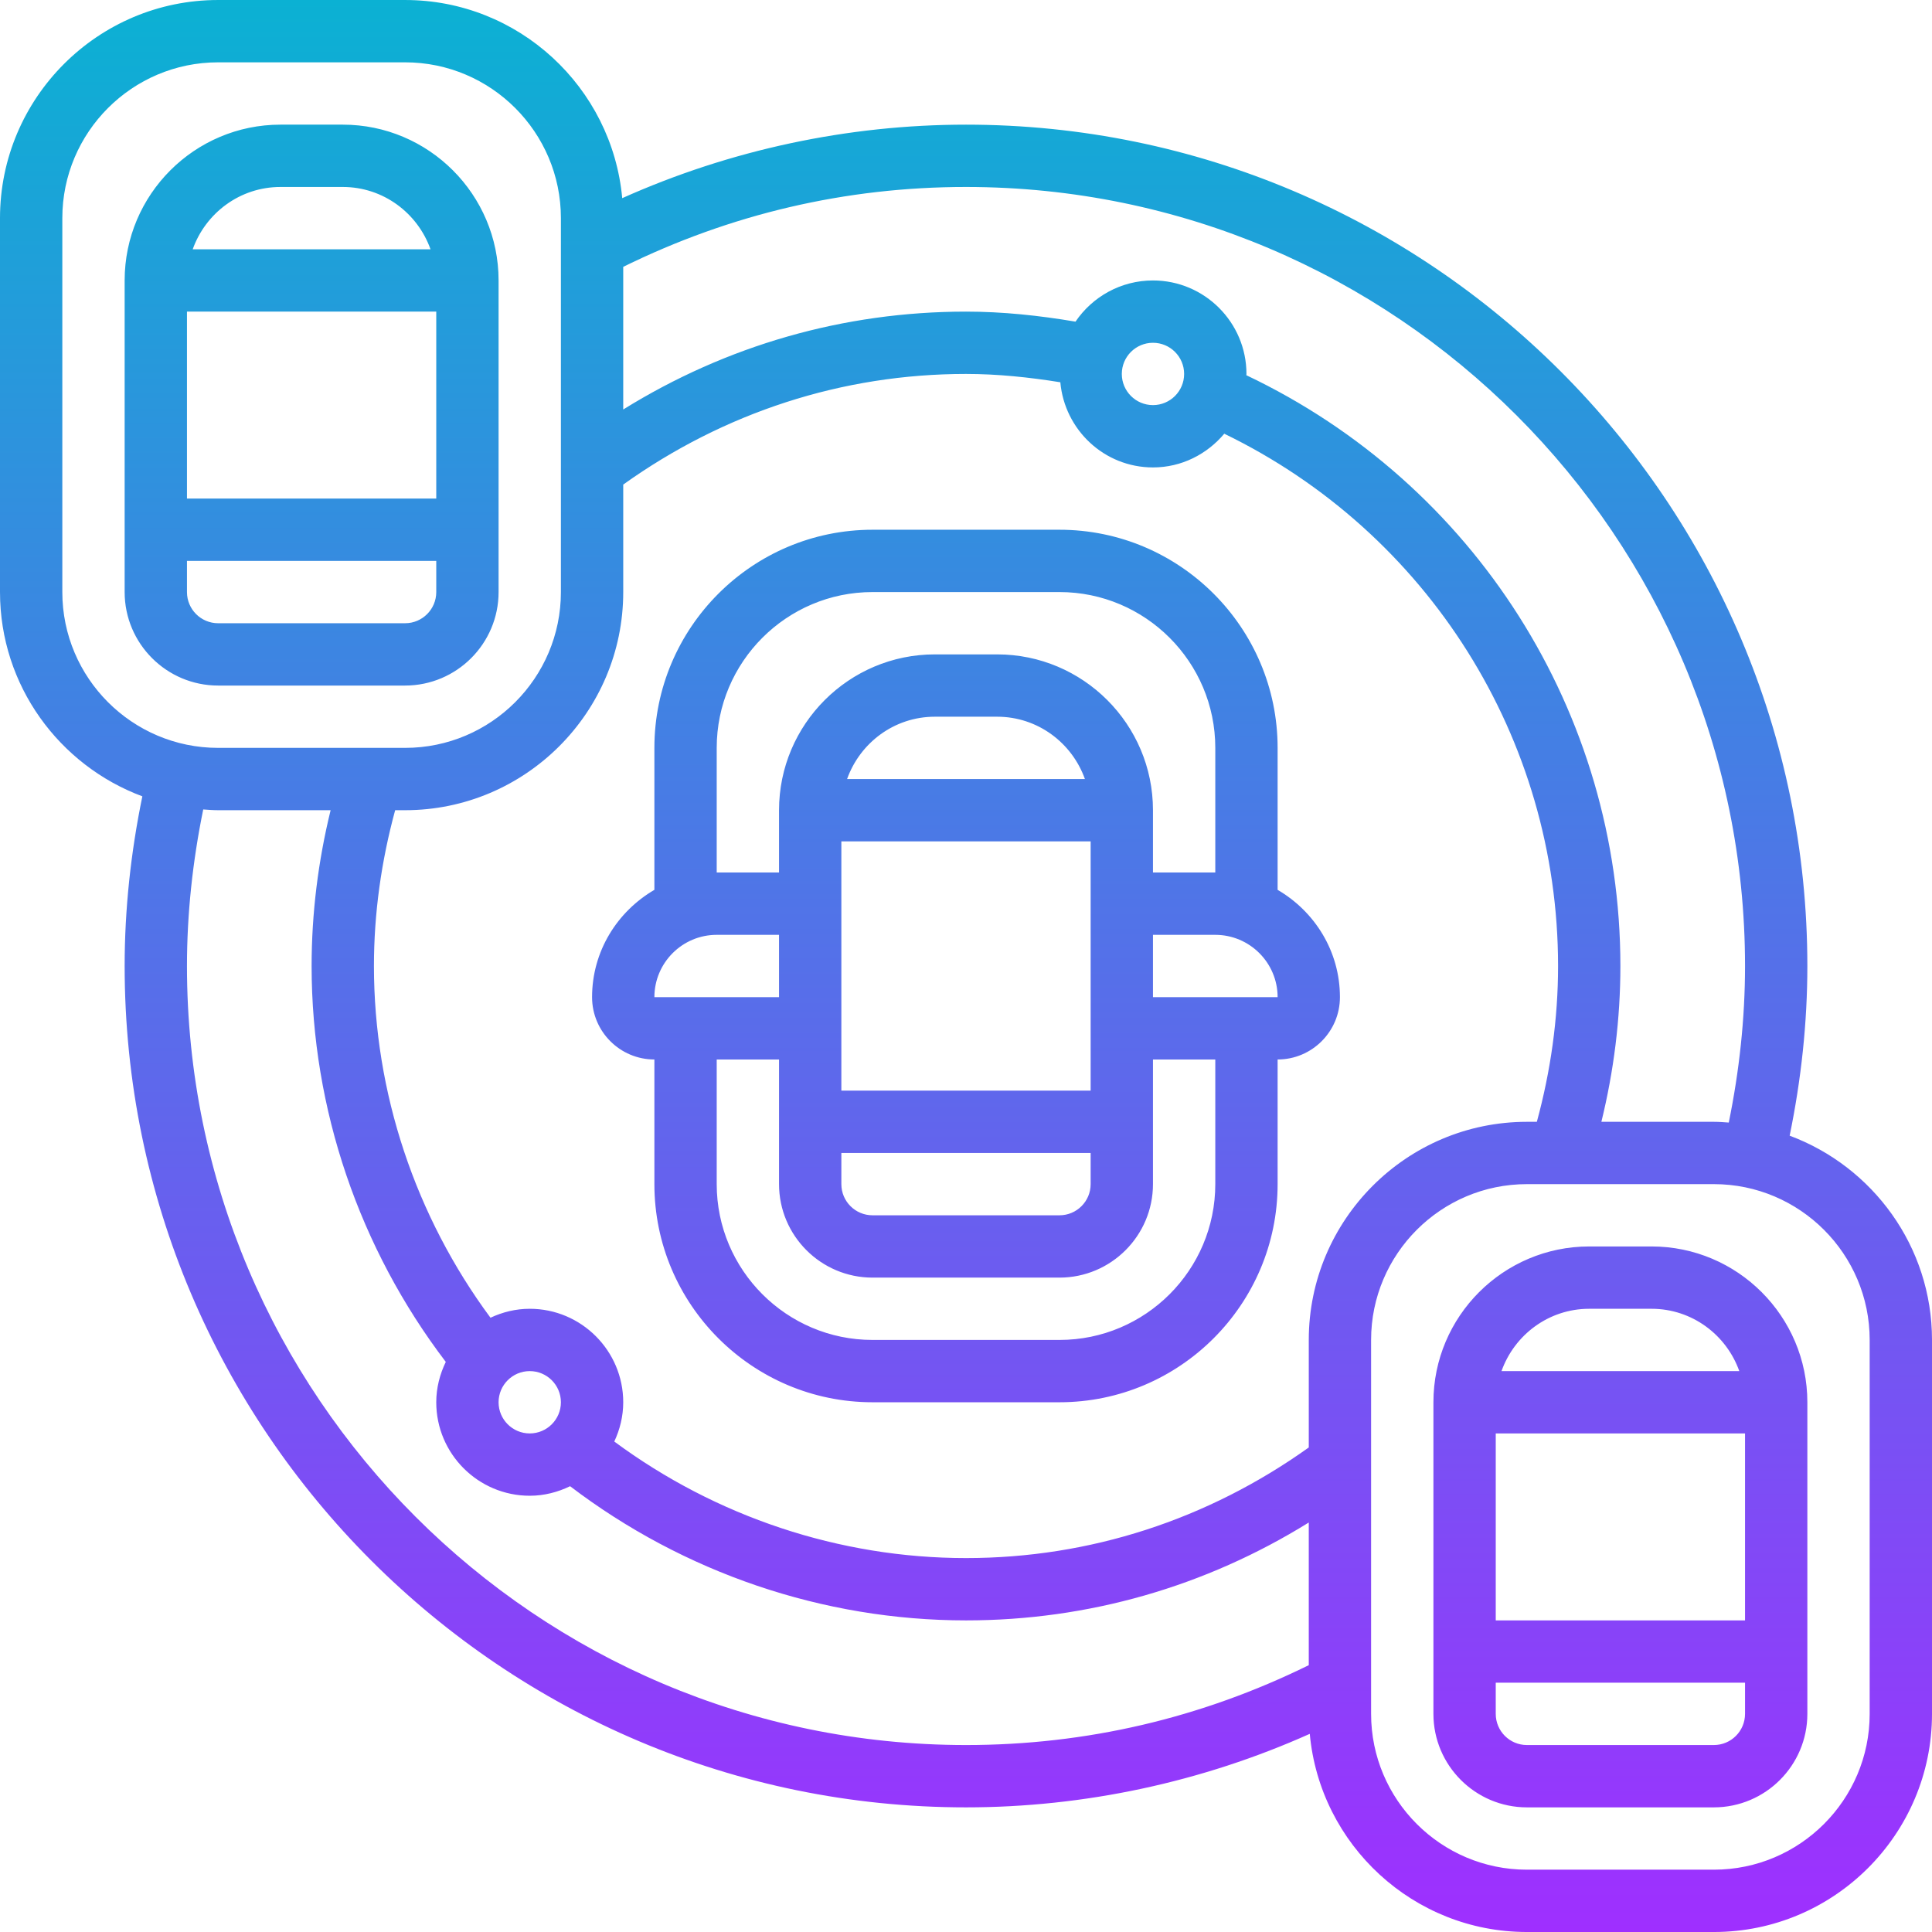 <svg id="Layer_5" enable-background="new 0 0 62 62" height="512" viewBox="0 0 62 62" width="512" xmlns="http://www.w3.org/2000/svg" xmlns:xlink="http://www.w3.org/1999/xlink"><linearGradient id="SVGID_1_" gradientUnits="userSpaceOnUse" x1="31" x2="31" y1="62" y2="0"><stop offset="0" stop-color="#9f2fff"/><stop offset="1" stop-color="#0bb1d3"/></linearGradient><path d="m41 28.556v-4.556c0-3.859-3.141-7-7-7h-6c-3.859 0-7 3.141-7 7v4.556c-1.19.694-2 1.97-2 3.444 0 1.103.897 2 2 2v4c0 3.859 3.141 7 7 7h6c3.859 0 7-3.141 7-7v-4c1.103 0 2-.897 2-2 0-1.474-.81-2.75-2-3.444zm-18-4.556c0-2.757 2.243-5 5-5h6c2.757 0 5 2.243 5 5v4h-2v-2c0-2.757-2.243-5-5-5h-2c-2.757 0-5 2.243-5 5v2h-2zm4 13h8v1c0 .552-.448 1-1 1h-6c-.552 0-1-.448-1-1zm8-2h-8v-8h8zm-7.816-10c.414-1.161 1.514-2 2.816-2h2c1.302 0 2.402.839 2.816 2zm-4.184 5h2v2h-4c0-1.103.897-2 2-2zm16 8c0 2.757-2.243 5-5 5h-6c-2.757 0-5-2.243-5-5v-4h2v4c0 1.654 1.346 3 3 3h6c1.654 0 3-1.346 3-3v-4h2zm-2-6v-2h2c1.103 0 2 .897 2 2zm16 8h-2c-2.757 0-5 2.243-5 5v10c0 1.654 1.346 3 3 3h6c1.654 0 3-1.346 3-3v-10c0-2.757-2.243-5-5-5zm3 6v6h-8v-6zm-5-4h2c1.302 0 2.402.839 2.816 2h-7.631c.413-1.161 1.513-2 2.815-2zm4 14h-6c-.552 0-1-.448-1-1v-1h8v1c0 .552-.448 1-1 1zm-42-34c1.654 0 3-1.346 3-3v-10c0-2.757-2.243-5-5-5h-2c-2.757 0-5 2.243-5 5v10c0 1.654 1.346 3 3 3zm1-12v6h-8v-6zm-5-4h2c1.302 0 2.402.839 2.816 2h-7.632c.414-1.161 1.514-2 2.816-2zm-3 13v-1h8v1c0 .552-.448 1-1 1h-6c-.552 0-1-.448-1-1zm51.432 17.445c.37-1.797.568-3.623.568-5.445 0-14.888-12.112-27-27-27-3.795 0-7.578.813-11.032 2.359-.326-3.56-3.325-6.359-6.968-6.359h-6c-3.859 0-7 3.141-7 7v12c0 3.003 1.906 5.564 4.568 6.555-.37 1.797-.568 3.623-.568 5.445 0 14.888 12.112 27 27 27 3.795 0 7.578-.813 11.032-2.359.326 3.56 3.325 6.359 6.968 6.359h6c3.859 0 7-3.141 7-7v-12c0-3.003-1.906-5.564-4.568-6.555zm-1.432-5.445c0 1.681-.183 3.366-.522 5.024-.159-.011-.317-.024-.478-.024h-3.61c.4-1.634.61-3.309.61-5 0-8.138-4.69-15.486-12.004-18.959 0-.014.004-.027.004-.041 0-1.654-1.346-3-3-3-1.033 0-1.946.525-2.486 1.322-1.163-.197-2.339-.322-3.514-.322-3.922 0-7.687 1.085-11 3.141v-4.578c3.443-1.694 7.138-2.563 11-2.563 13.785 0 25 11.215 25 25zm-14 12v3.45c-3.241 2.316-7.03 3.55-11 3.55-4.065 0-8.032-1.331-11.287-3.74.18-.385.287-.809.287-1.26 0-1.654-1.346-3-3-3-.451 0-.875.107-1.26.287-2.409-3.255-3.74-7.222-3.74-11.287 0-1.696.238-3.373.681-5h.319c3.859 0 7-3.141 7-7v-3.45c3.241-2.316 7.03-3.55 11-3.55 1.012 0 2.024.106 3.027.267.138 1.528 1.41 2.733 2.973 2.733.922 0 1.737-.427 2.288-1.082 6.532 3.169 10.712 9.775 10.712 17.082 0 1.696-.238 3.373-.681 5h-.319c-3.859 0-7 3.141-7 7zm-25 1c.552 0 1 .448 1 1s-.448 1-1 1-1-.448-1-1 .448-1 1-1zm19-32c0-.552.448-1 1-1s1 .448 1 1-.448 1-1 1-1-.448-1-1zm-34 7v-12c0-2.757 2.243-5 5-5h6c2.757 0 5 2.243 5 5v12c0 2.757-2.243 5-5 5h-6c-2.757 0-5-2.243-5-5zm4 12c0-1.681.183-3.366.522-5.024.159.011.317.024.478.024h3.61c-.4 1.634-.61 3.309-.61 5 0 4.589 1.534 9.065 4.306 12.705-.19.393-.306.829-.306 1.295 0 1.654 1.346 3 3 3 .466 0 .902-.116 1.295-.306 3.64 2.772 8.116 4.306 12.705 4.306 3.922 0 7.687-1.085 11-3.141v4.578c-3.443 1.694-7.138 2.563-11 2.563-13.785 0-25-11.215-25-25zm54 24c0 2.757-2.243 5-5 5h-6c-2.757 0-5-2.243-5-5v-12c0-2.757 2.243-5 5-5h6c2.757 0 5 2.243 5 5z" fill="url(#SVGID_1_)"/></svg>
